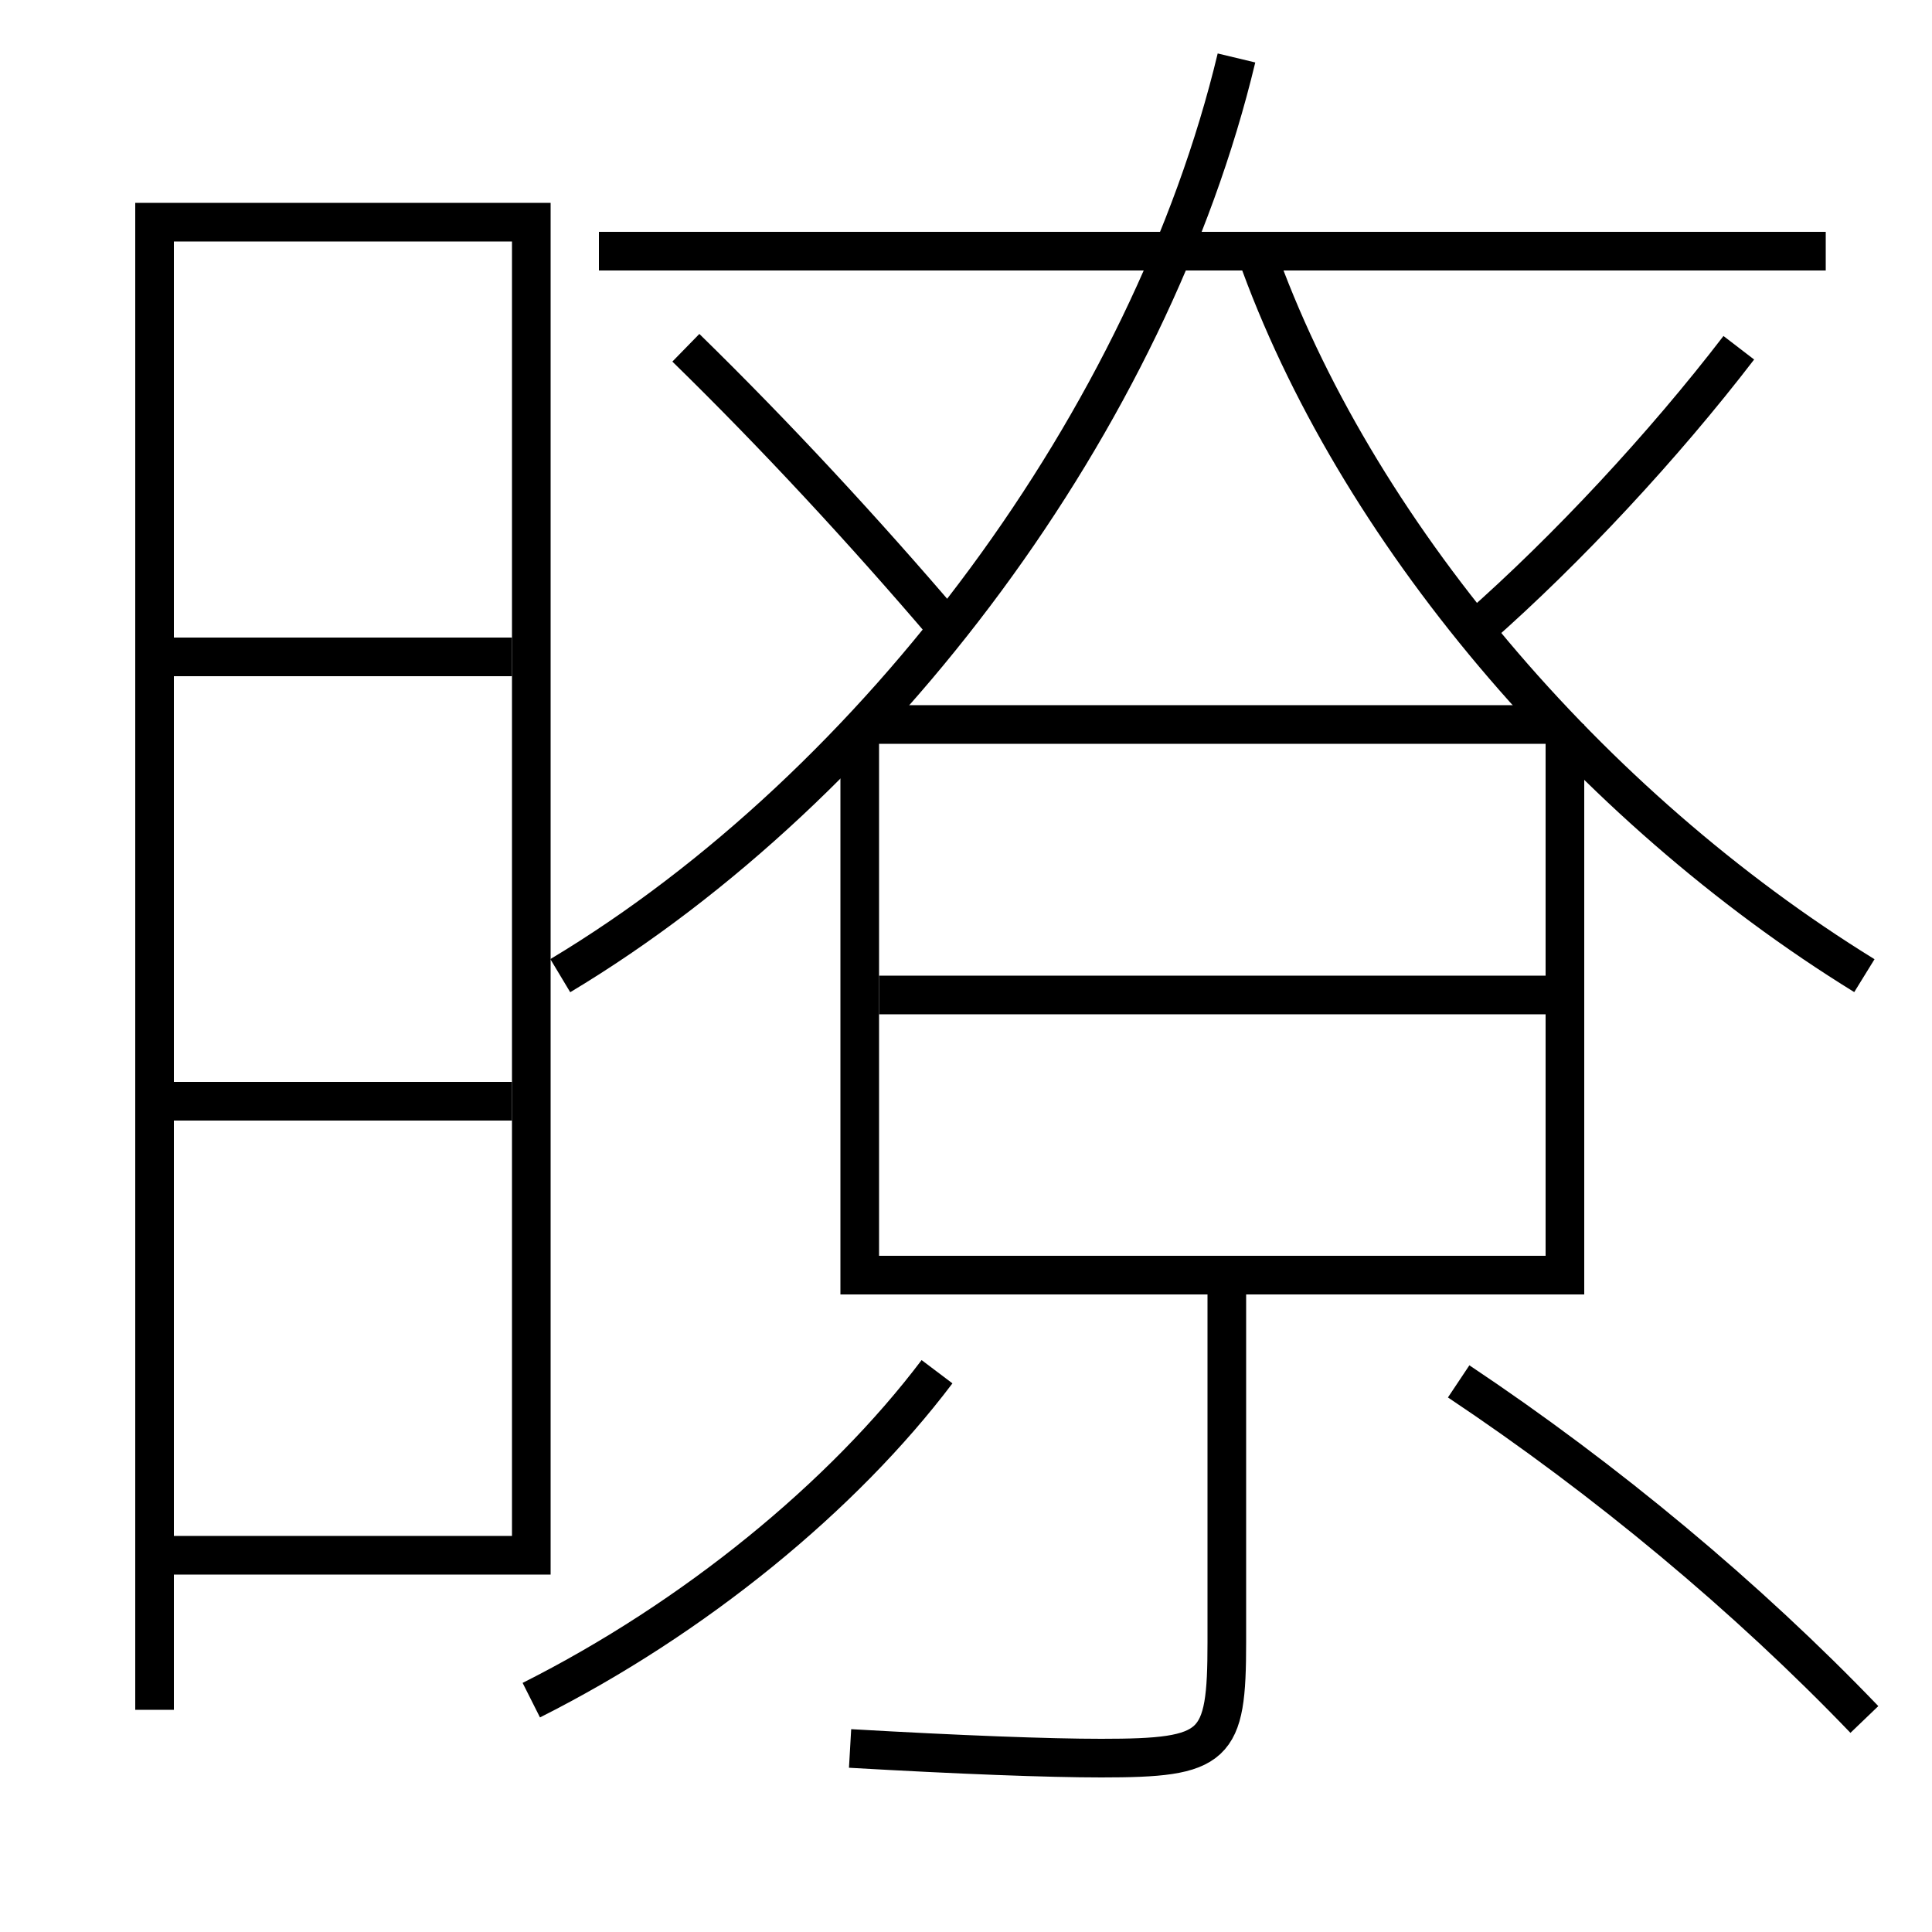 <?xml version='1.0' encoding='utf-8'?>
<svg xmlns="http://www.w3.org/2000/svg" height="100px" version="1.0" viewBox="0 0 100 100" width="100px" x="0px" y="0px">
<line fill="none" stroke="#000000" stroke-width="2" x1="9" x2="26.5" y1="57" y2="57" /><line fill="none" stroke="#000000" stroke-width="2" x1="9" x2="26.5" y1="34" y2="34" /><line fill="none" stroke="#000000" stroke-width="2" x1="31" x2="94.5" y1="13" y2="13" /><line fill="none" stroke="#000000" stroke-width="2" x1="81" x2="44.5" y1="37.5" y2="37.5" /><line fill="none" stroke="#000000" stroke-width="2" x1="45.5" x2="80" y1="51.5" y2="51.5" /><polyline fill="none" points="9,80.5 27.5,80.5 27.5,11.5 8,11.5 8,88.5" stroke="#000000" stroke-width="2" /><polyline fill="none" points="44.5,37.5 44.5,66 81,66 81,37.5" stroke="#000000" stroke-width="2" /><path d="M96.5,50.5 c-14.249,-8.789 -26.428,-23.123 -31.5,-37.5" fill="none" stroke="#000000" stroke-width="2" /><path d="M29,50.5 c16.508,-9.904 30.547,-28.907 35,-47.5" fill="none" stroke="#000000" stroke-width="2" /><path d="M90,18 c-3.902,5.085 -8.887,10.44 -13.5,14.5" fill="none" stroke="#000000" stroke-width="2" /><path d="M49,32.5 c-4.252,-4.988 -8.868,-9.976 -13.5,-14.5" fill="none" stroke="#000000" stroke-width="2" /><path d="M27.5,88 c8.443,-4.247 16.129,-10.549 21,-17" fill="none" stroke="#000000" stroke-width="2" /><path d="M96.5,89 c-6.031,-6.286 -13.342,-12.392 -21,-17.5" fill="none" stroke="#000000" stroke-width="2" /><path d="M63.5,66 v19.0 c0,5.473 -0.535,6 -6.5,6 c-2.724,0 -7.339,-0.174 -13,-0.5" fill="none" stroke="#000000" stroke-width="2" /></svg>